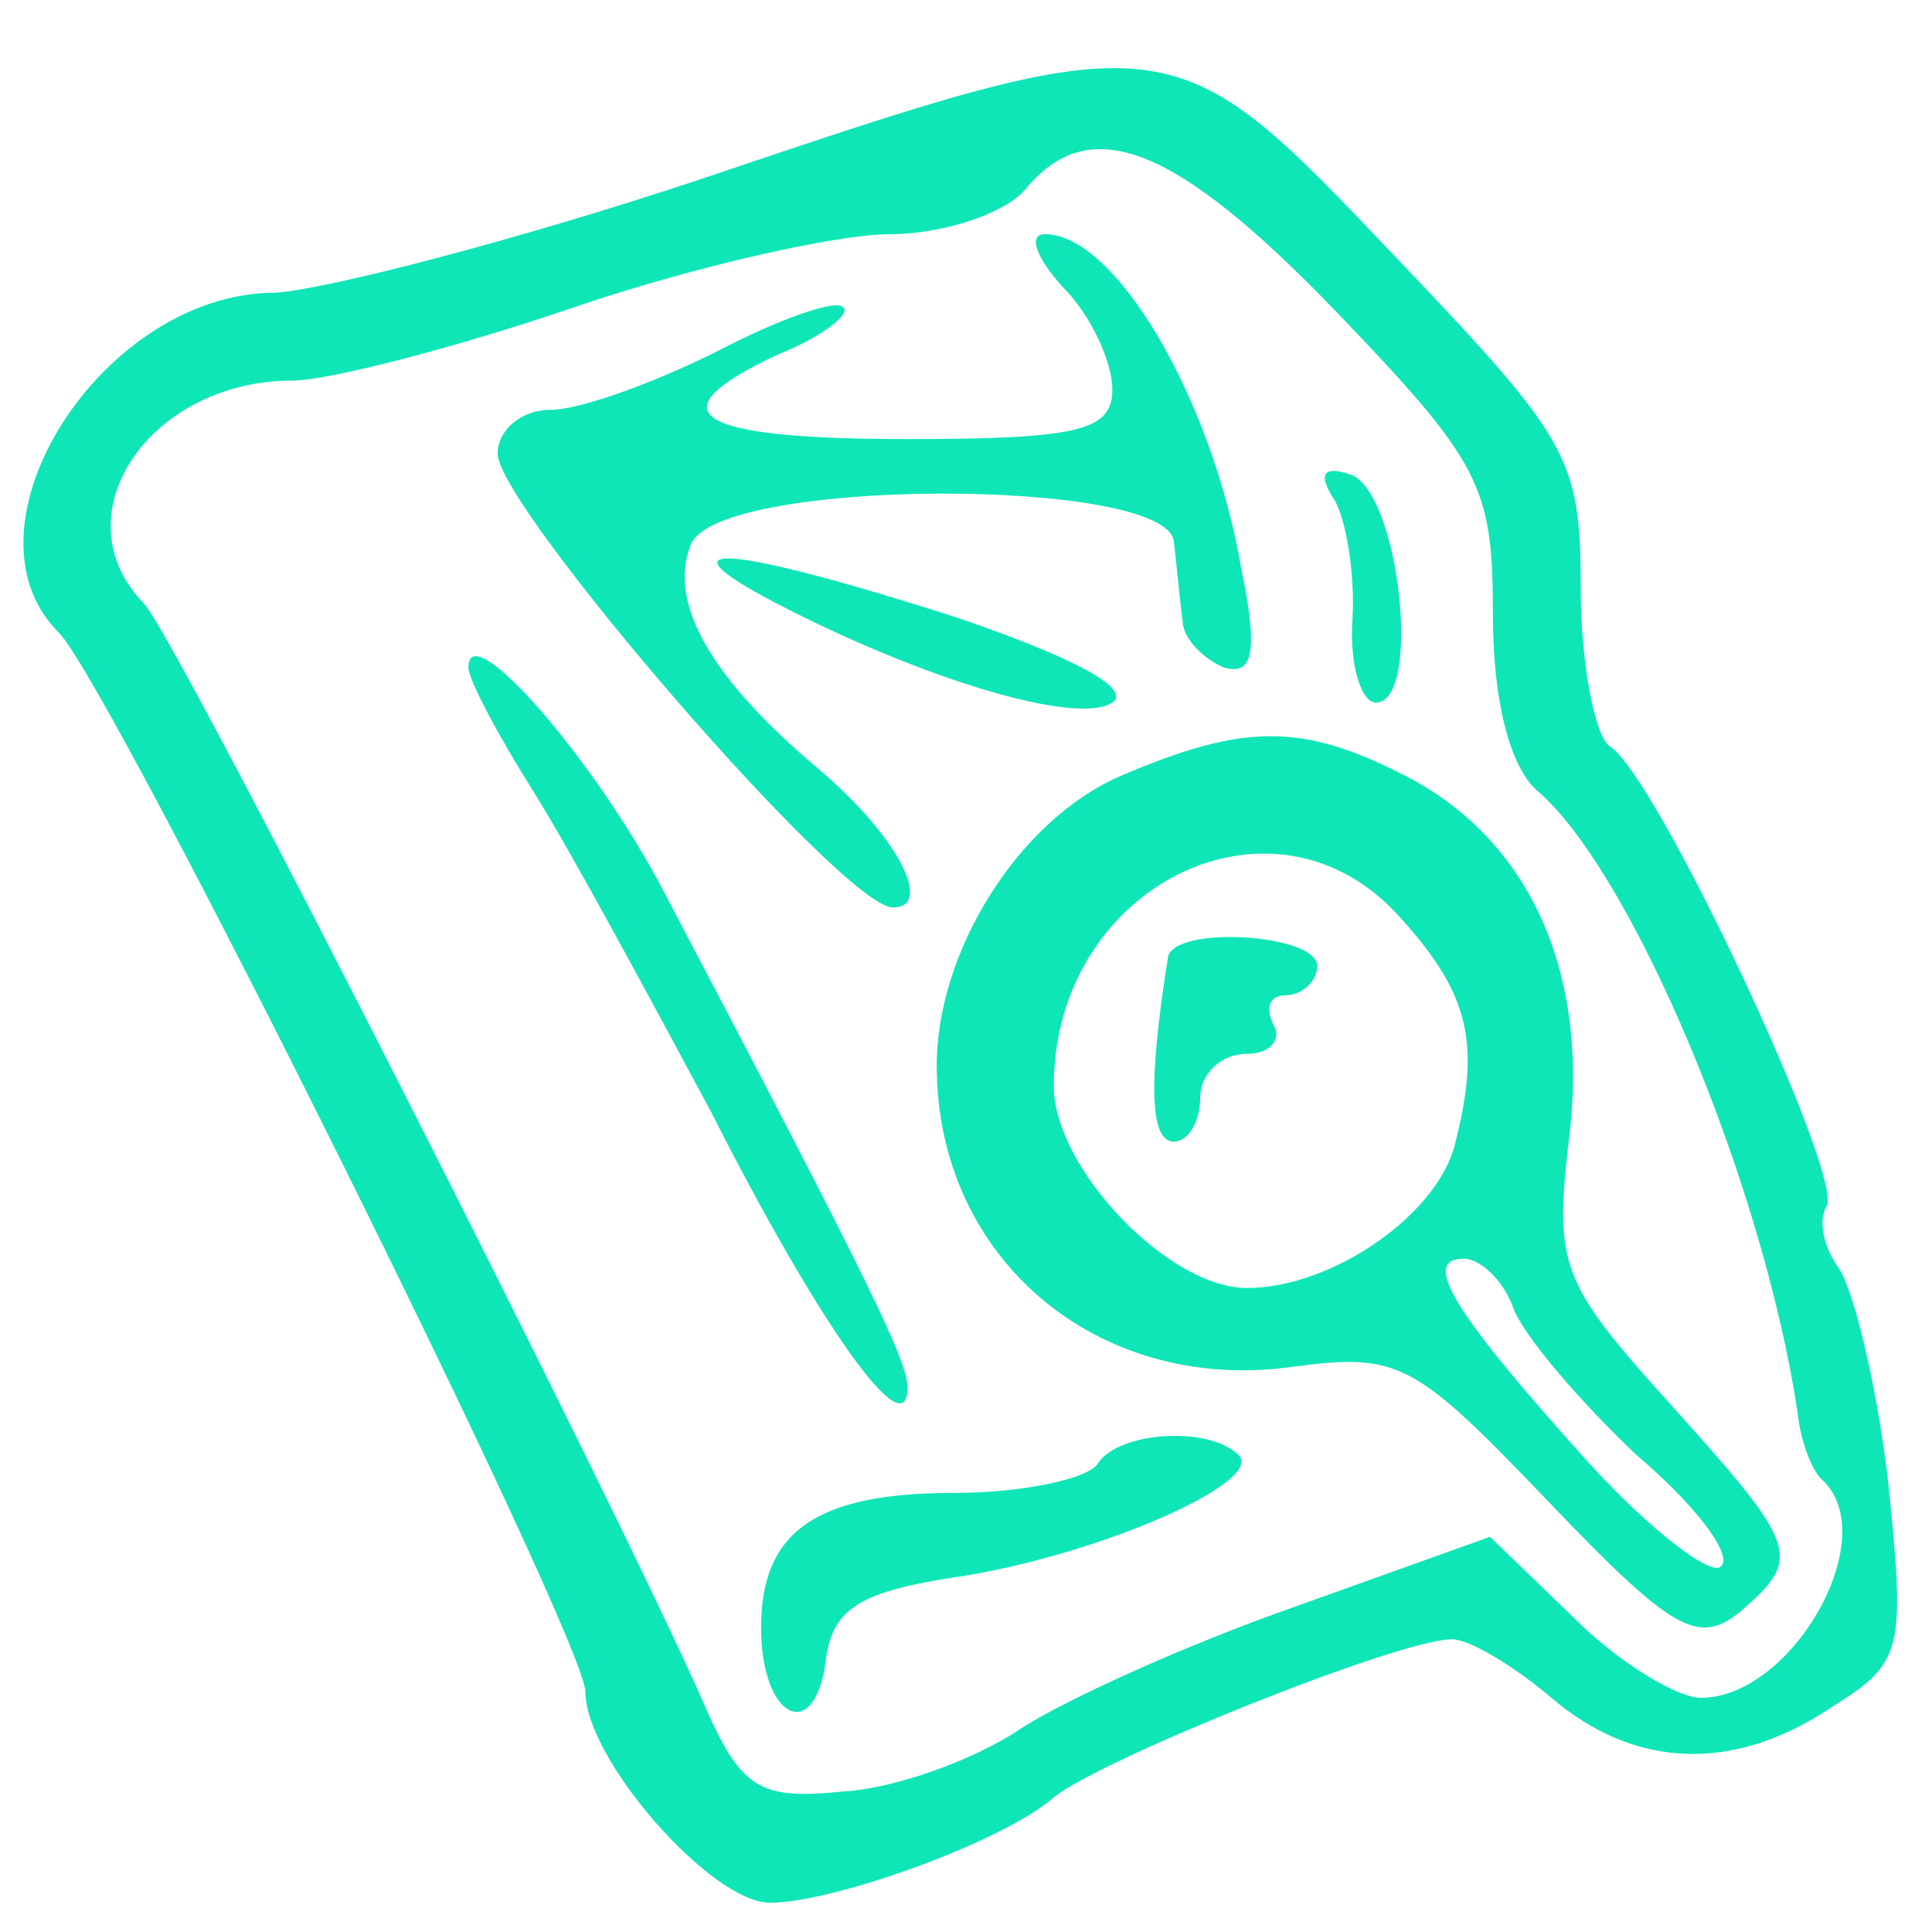 <?xml version="1.0" standalone="no"?>
<!DOCTYPE svg PUBLIC "-//W3C//DTD SVG 20010904//EN"
 "http://www.w3.org/TR/2001/REC-SVG-20010904/DTD/svg10.dtd">
<svg version="1.0" xmlns="http://www.w3.org/2000/svg"
 width="66pt" height="66pt" viewBox="0 0 66 66"
 preserveAspectRatio="xMidYMid meet">
<g transform="translate(0,66) scale(0.1,-0.1)"
fill="#0ee6b7" stroke="none">
<path d="M240 599 c-63 -21 -129 -38 -146 -39 -59 0 -110 -80 -74 -116 18 -18
180 -344 180 -362 0 -23 43 -72 63 -72 22 0 80 21 97 36 16 13 118 54 136 54
6 0 21 -9 34 -20 28 -24 62 -26 96 -3 24 15 25 19 19 77 -4 34 -12 66 -17 73
-5 7 -7 16 -4 21 6 10 -58 147 -74 157 -5 3 -10 28 -10 54 0 45 -4 51 -64 114
-76 80 -76 80 -236 26z m216 -45 c50 -52 54 -60 54 -104 0 -30 6 -52 15 -60
32 -27 77 -133 89 -212 1 -10 5 -21 9 -24 20 -20 -11 -74 -42 -74 -8 0 -28 12
-43 27 l-29 28 -67 -24 c-37 -13 -79 -32 -94 -42 -15 -10 -42 -20 -60 -21 -29
-3 -35 1 -48 31 -29 66 -181 366 -191 375 -29 30 2 76 51 76 12 0 55 11 96 25
41 14 90 25 108 25 18 0 39 7 46 15 22 27 51 16 106 -41z"/>
<path d="M363 562 c10 -10 17 -26 17 -35 0 -14 -11 -17 -70 -17 -74 0 -87 9
-44 29 15 6 25 14 22 16 -2 3 -22 -4 -43 -15 -22 -11 -47 -20 -57 -20 -10 0
-18 -7 -18 -15 0 -18 118 -155 135 -155 14 0 2 24 -25 47 -37 31 -52 57 -44
77 9 23 163 23 165 1 1 -8 2 -20 3 -27 0 -6 7 -13 14 -16 10 -3 12 5 6 34 -10
58 -43 114 -67 114 -6 0 -3 -8 6 -18z"/>
<path d="M456 489 c4 -7 7 -26 6 -41 -1 -15 3 -28 8 -28 16 0 8 73 -9 78 -9 3
-11 0 -5 -9z"/>
<path d="M265 454 c50 -26 103 -42 115 -34 7 5 -15 16 -53 29 -78 25 -104 27
-62 5z"/>
<path d="M160 432 c0 -4 10 -23 22 -42 12 -19 39 -69 61 -110 37 -73 67 -115
67 -94 0 9 -12 34 -83 169 -24 46 -67 95 -67 77z"/>
<path d="M383 395 c-35 -15 -63 -60 -63 -99 0 -66 55 -112 121 -103 37 5 42 2
88 -46 42 -44 51 -49 65 -38 22 19 21 22 -24 72 -37 41 -39 47 -34 90 7 56
-13 102 -56 124 -35 18 -55 18 -97 0z m94 -47 c25 -27 29 -44 20 -79 -6 -24
-42 -49 -71 -49 -27 0 -66 41 -66 69 0 68 74 105 117 59z m40 -135 c4 -10 23
-32 42 -50 20 -17 33 -34 29 -38 -3 -4 -24 12 -45 35 -46 51 -58 70 -43 70 6
0 14 -8 17 -17z"/>
<path d="M399 333 c-7 -44 -6 -63 2 -63 5 0 9 7 9 15 0 8 7 15 16 15 8 0 12 5
9 10 -3 6 -1 10 4 10 6 0 11 5 11 10 0 11 -49 14 -51 3z"/>
<path d="M375 160 c-3 -5 -25 -10 -49 -10 -47 0 -66 -13 -66 -46 0 -31 18 -40
22 -12 2 18 11 24 43 29 49 7 108 33 98 42 -10 10 -41 8 -48 -3z"/>
</g>
</svg>
